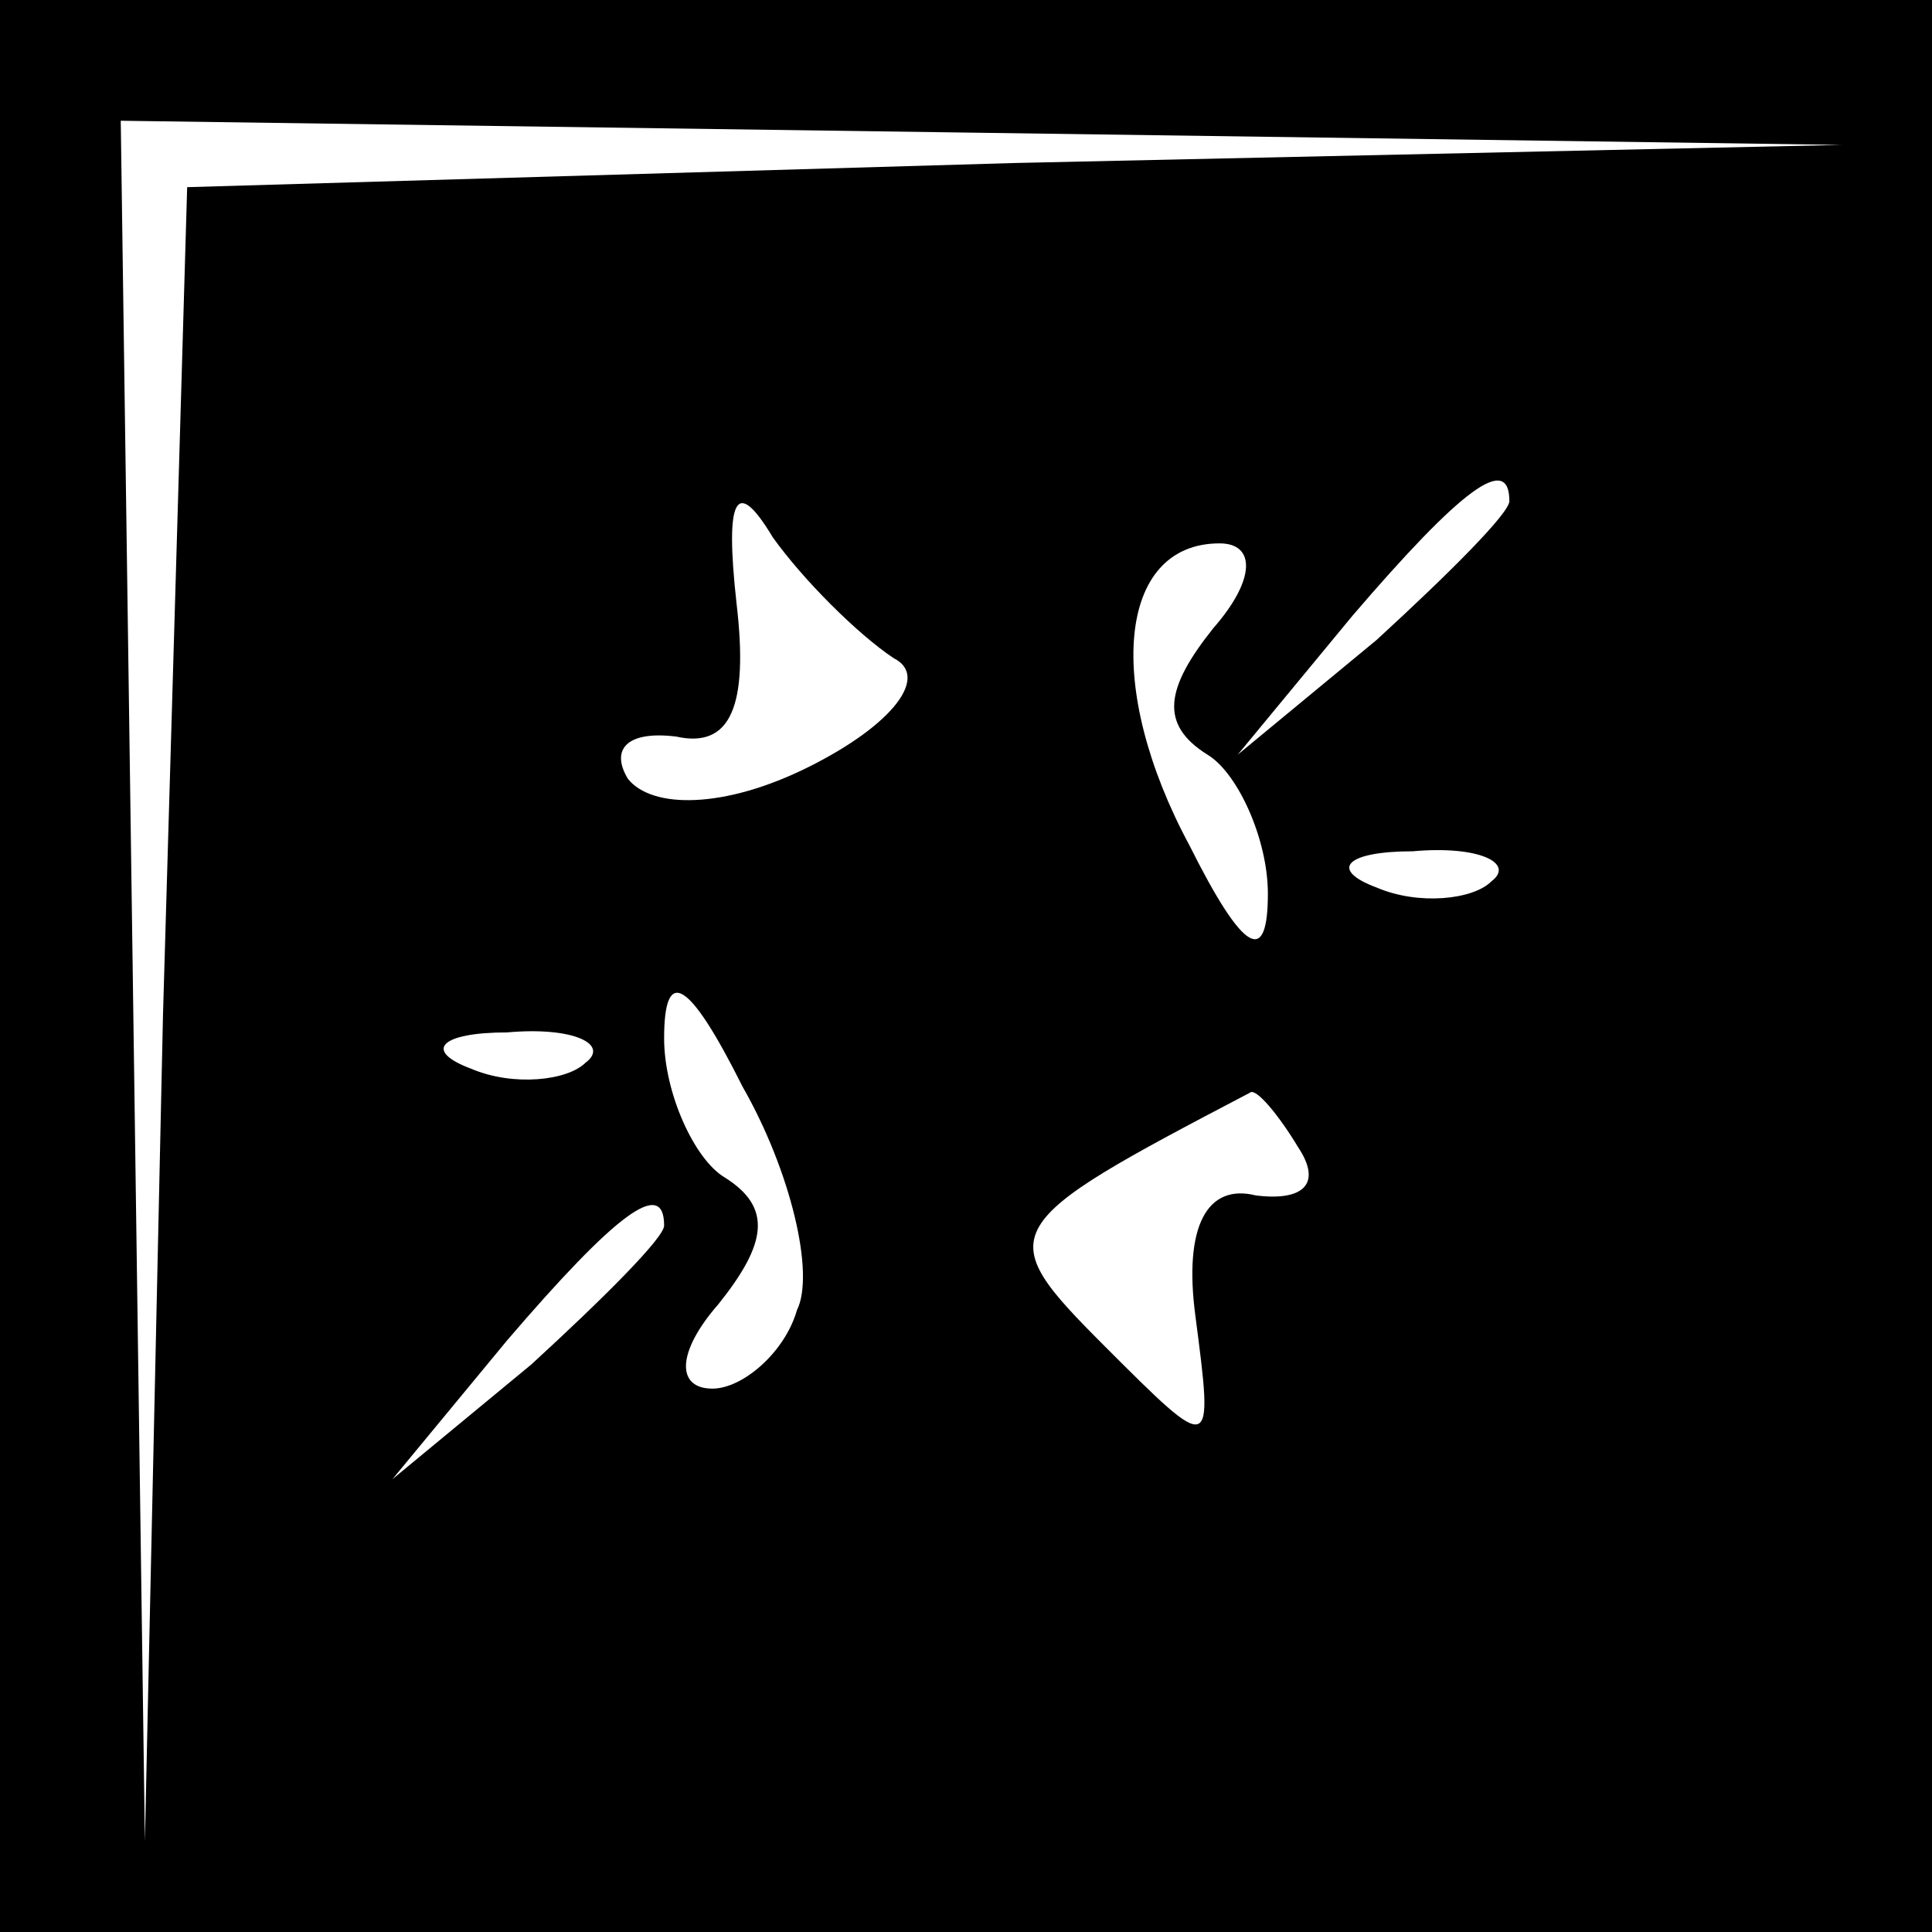 <?xml version="1.0" standalone="no"?>
<!DOCTYPE svg PUBLIC "-//W3C//DTD SVG 20010904//EN"
 "http://www.w3.org/TR/2001/REC-SVG-20010904/DTD/svg10.dtd">
<svg version="1.0" xmlns="http://www.w3.org/2000/svg"
 width="32pt" height="32pt" viewBox="0 0 32 32"
 preserveAspectRatio="xMidYMid meet">
<rect x="0" y="0" width="32" height="32" fill="#808080" stroke="none"/>
<g transform="translate(0,32) scale(0.1,-0.1)"
fill="#000000" stroke="none">
<path fill="#000000" stroke="none" d="M0 160 l0 -160 160 0 160 0 0 160 0
160 -160 0 -160 0 0 -160z"/>
<path fill="#ffffff" stroke="none" d="M168 293 l-137 -4 -4 -137 -3 -137 -2
143 -2 142 143 -2 142 -2 -137 -3z"/>
<path fill="#ffffff" stroke="none" d="M148 211 c6 -3 0 -11 -14 -18 -14 -7
-26 -7 -30 -2 -3 5 0 8 8 7 9 -2 12 5 10 22 -2 18 0 21 6 11 5 -7 14 -16 20
-20z"/>
<path fill="#ffffff" stroke="none" d="M250 237 c0 -2 -10 -12 -22 -23 l-23
-19 19 23 c18 21 26 27 26 19z"/>
<path fill="#ffffff" stroke="none" d="M201 216 c-8 -10 -9 -16 -1 -21 5 -3
10 -14 10 -23 0 -12 -4 -10 -13 8 -14 26 -12 50 5 50 6 0 6 -6 -1 -14z"/>
<path fill="#ffffff" stroke="none" d="M247 174 c-3 -3 -12 -4 -19 -1 -8 3 -5
6 6 6 11 1 17 -2 13 -5z"/>
<path fill="#ffffff" stroke="none" d="M132 103 c-2 -7 -9 -13 -14 -13 -6 0
-6 6 1 14 8 10 9 16 1 21 -5 3 -10 14 -10 23 0 12 4 10 13 -8 8 -14 12 -31 9
-37z"/>
<path fill="#ffffff" stroke="none" d="M97 144 c-3 -3 -12 -4 -19 -1 -8 3 -5
6 6 6 11 1 17 -2 13 -5z"/>
<path fill="#ffffff" stroke="none" d="M215 130 c4 -6 1 -9 -7 -8 -8 2 -12 -5
-10 -20 3 -23 3 -23 -15 -5 -19 19 -18 20 24 42 1 1 5 -4 8 -9z"/>
<path fill="#ffffff" stroke="none" d="M110 117 c0 -2 -10 -12 -22 -23 l-23
-19 19 23 c18 21 26 27 26 19z"/>
</g>
</svg>
